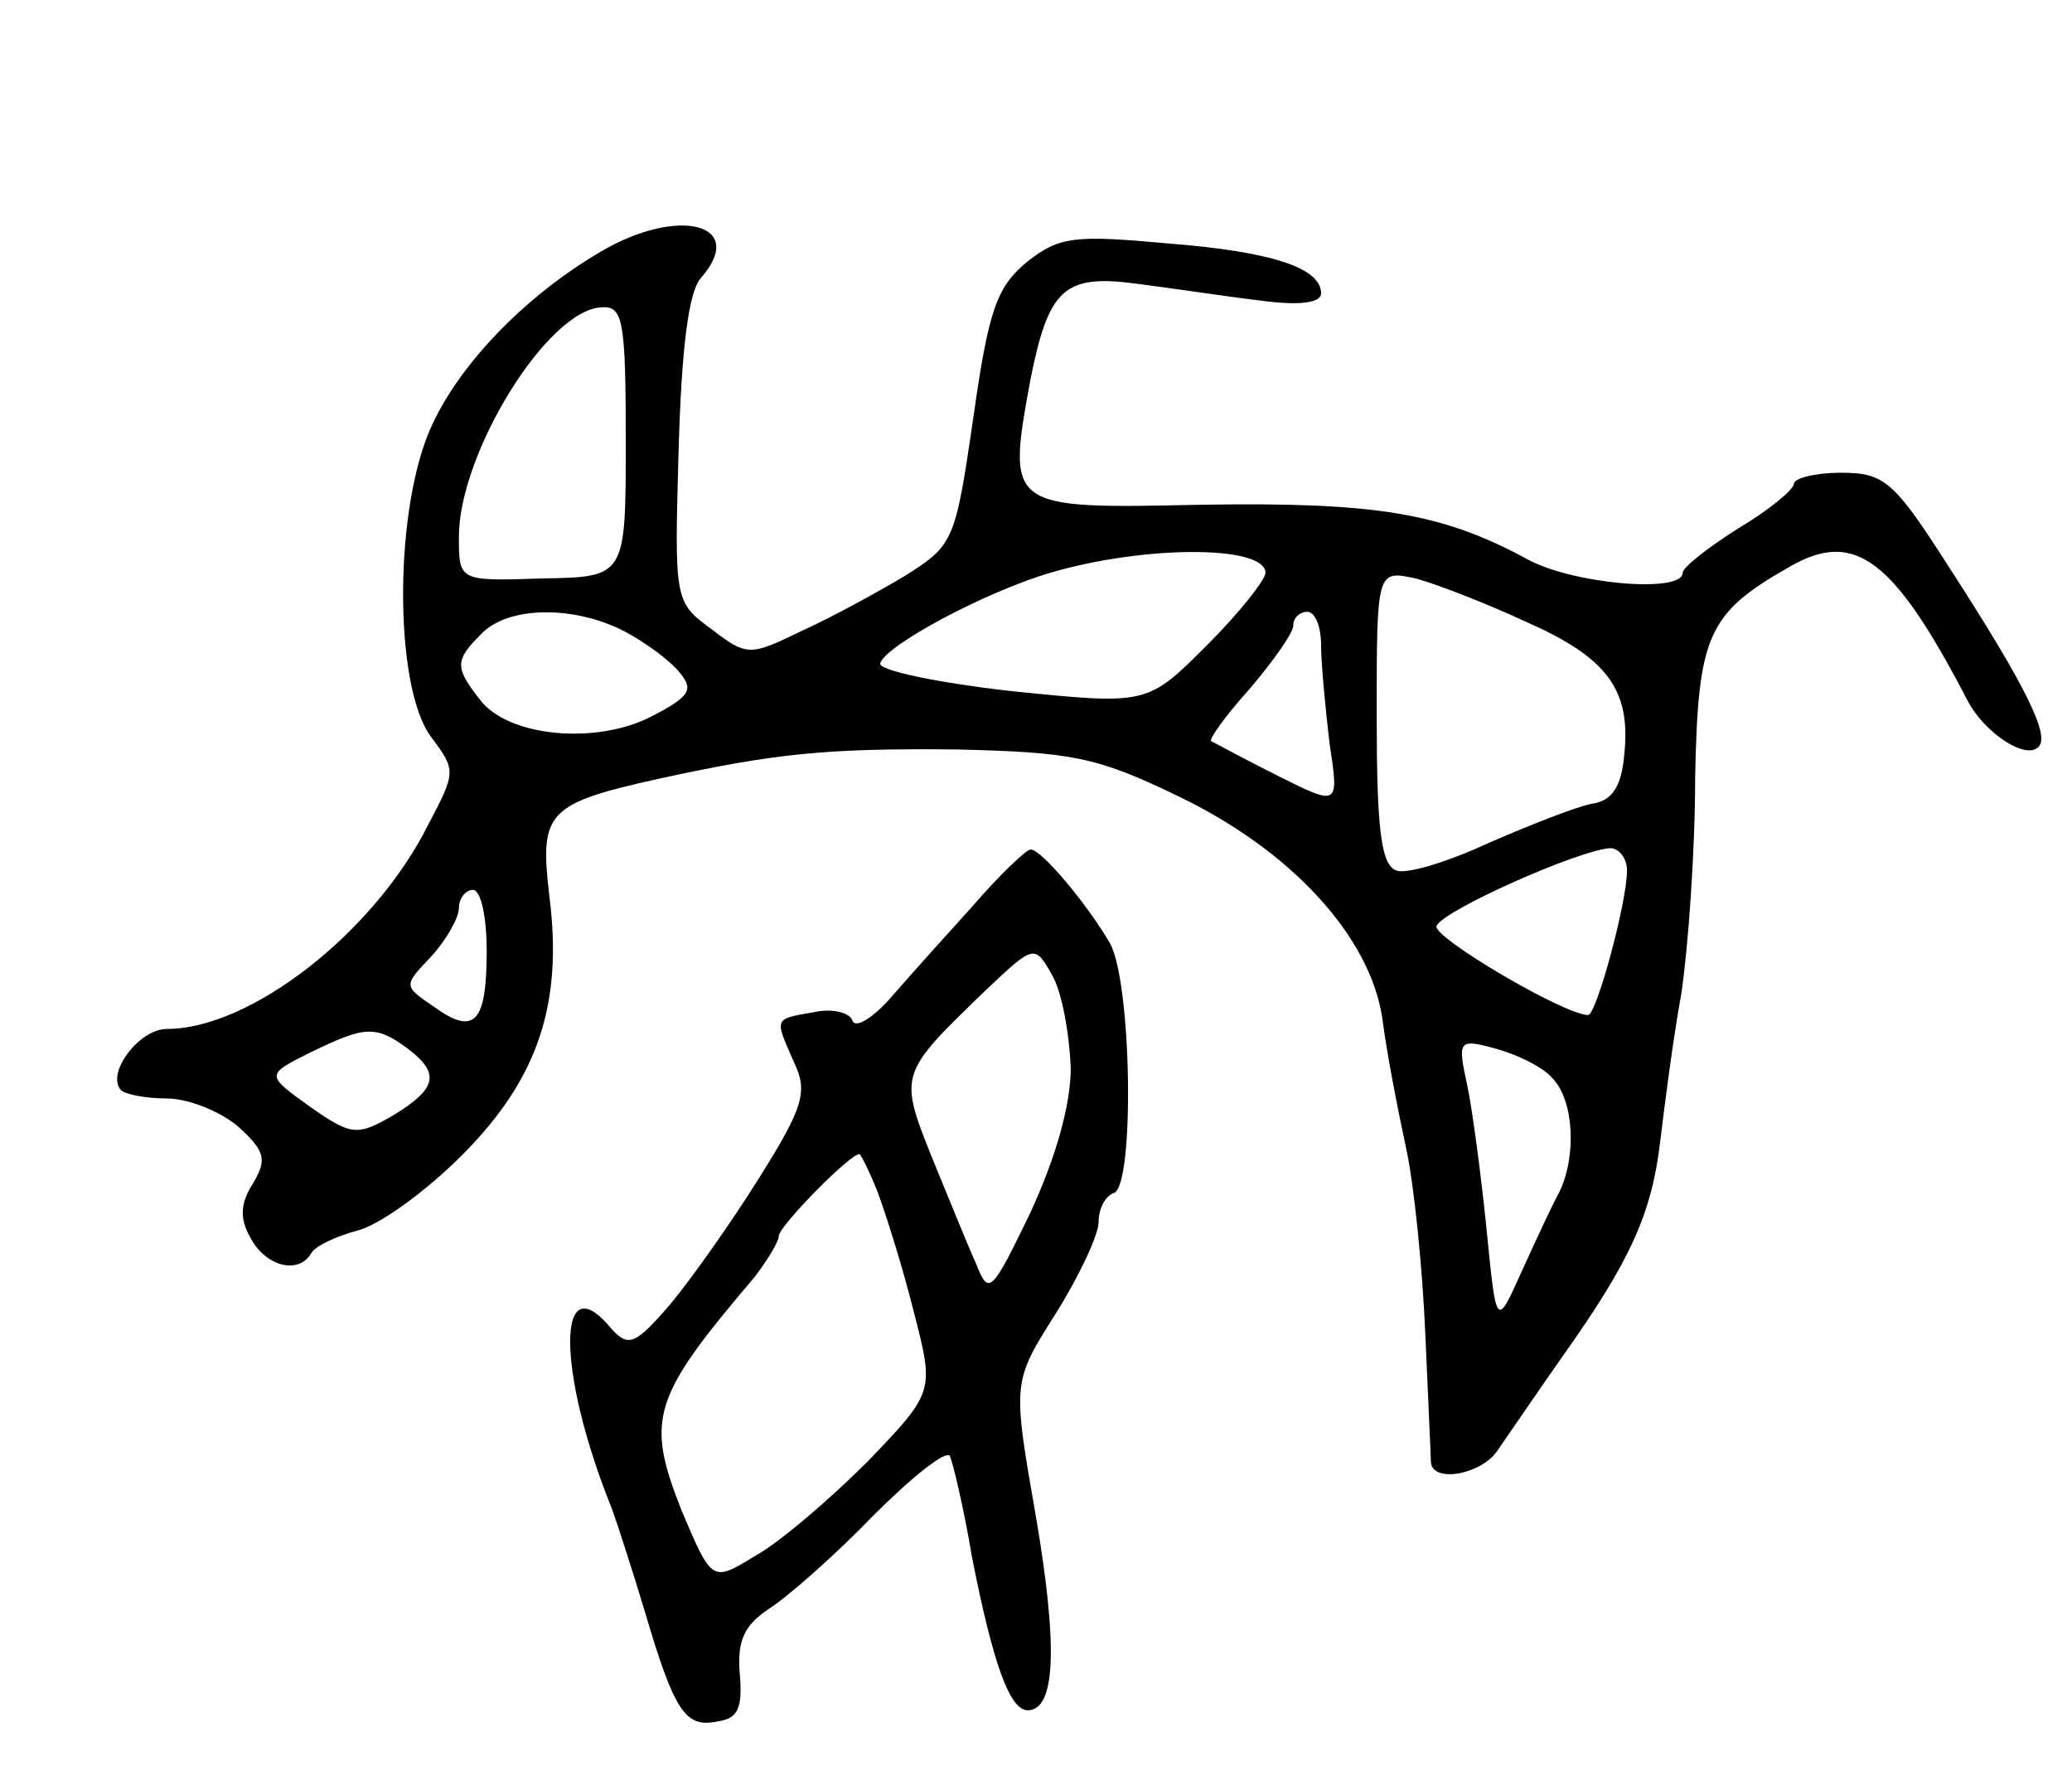 <svg version="1.0" xmlns="http://www.w3.org/2000/svg"
 width="149pt" height="127pt" viewBox="0 0 149 127"
 preserveAspectRatio="xMidYMid meet">
<g transform="translate(0,127) scale(0.1,-0.1)"
fill="#000000" stroke="none">
<path d="M432 1089 c-53 -31 -100 -79 -121 -124 -28 -59 -28 -189 -1 -225 18
-24 18 -25 -2 -63 -39 -78 -128 -147 -188 -147 -20 0 -44 -32 -33 -44 3 -3 18
-6 33 -6 15 0 38 -9 51 -20 20 -18 21 -24 11 -41 -9 -14 -10 -25 -2 -39 11
-21 35 -27 44 -11 3 5 18 12 33 16 16 4 49 28 75 54 55 55 73 109 63 187 -7
60 -2 66 79 84 83 18 119 22 214 21 82 -2 100 -5 158 -33 82 -39 139 -101 148
-160 3 -24 11 -65 17 -93 6 -27 12 -88 14 -135 2 -47 4 -88 4 -92 2 -15 37 -8
48 9 7 10 28 41 47 68 49 69 64 103 70 155 3 25 9 72 15 105 5 33 10 103 10
155 2 104 9 119 69 153 46 26 74 5 127 -97 12 -23 42 -43 51 -33 8 8 -8 42
-65 130 -39 61 -46 67 -77 67 -19 0 -34 -4 -34 -8 0 -4 -18 -19 -40 -32 -22
-14 -40 -28 -40 -32 0 -15 -80 -8 -112 10 -61 33 -108 41 -234 39 -140 -3
-140 -3 -123 90 13 65 24 76 76 69 24 -3 63 -9 88 -12 29 -4 45 -2 45 5 0 18
-34 30 -111 36 -66 6 -77 5 -100 -13 -22 -18 -28 -34 -39 -112 -13 -89 -14
-92 -49 -114 -20 -12 -53 -30 -75 -40 -37 -18 -39 -18 -65 2 -26 19 -26 21
-23 128 2 72 7 114 16 124 34 39 -16 52 -72 19z m18 -136 c0 -98 0 -98 -60
-99 -60 -2 -60 -2 -60 30 0 60 64 164 103 165 15 1 17 -10 17 -96z m460 -95
c0 -5 -19 -29 -42 -52 -43 -43 -43 -43 -141 -33 -53 6 -96 15 -94 20 4 13 75
51 122 65 68 20 155 20 155 0z m187 -35 c59 -26 76 -49 71 -96 -2 -23 -9 -33
-23 -35 -11 -2 -44 -15 -74 -28 -30 -14 -60 -23 -67 -20 -11 4 -14 31 -14 111
0 105 0 105 28 99 15 -4 51 -18 79 -31z m-648 -7 c15 -8 33 -21 40 -30 10 -12
7 -17 -20 -31 -40 -21 -104 -15 -124 12 -18 23 -18 28 1 47 19 20 66 21 103 2z
m501 -10 c0 -13 3 -44 6 -70 7 -46 7 -46 -37 -24 -24 12 -46 24 -48 25 -2 1
10 18 28 38 17 20 31 40 31 45 0 6 5 10 10 10 6 0 10 -11 10 -24z m220 -162
c0 -23 -22 -104 -28 -104 -17 0 -112 56 -109 64 4 11 103 55 125 56 6 0 12 -7
12 -16z m-820 -58 c0 -52 -9 -61 -38 -40 -22 15 -22 15 -2 36 11 12 20 28 20
35 0 7 5 13 10 13 6 0 10 -20 10 -44z m-57 -70 c24 -18 21 -29 -10 -48 -26
-15 -30 -15 -60 6 -32 23 -32 23 0 39 39 19 47 20 70 3z m823 -21 c16 -16 18
-57 5 -83 -5 -9 -17 -35 -27 -57 -18 -40 -18 -40 -25 31 -4 39 -10 85 -14 104
-7 32 -6 33 20 26 15 -4 34 -13 41 -21z"/>
<path d="M700 619 c-19 -21 -46 -51 -59 -66 -13 -15 -26 -23 -28 -17 -2 6 -15
9 -28 6 -29 -5 -28 -4 -14 -36 10 -21 7 -32 -25 -83 -20 -32 -49 -73 -64 -91
-25 -29 -30 -31 -42 -18 -40 49 -40 -30 0 -129 4 -11 15 -45 24 -75 21 -71 29
-83 52 -78 15 2 18 10 16 34 -2 24 3 35 21 47 14 9 48 39 75 67 28 28 52 47
55 43 2 -4 10 -37 16 -73 15 -76 27 -110 40 -110 20 0 22 45 6 139 -17 97 -17
97 14 146 17 27 31 57 31 66 0 10 5 19 11 21 15 5 13 152 -3 180 -17 29 -50
68 -57 67 -3 0 -22 -18 -41 -40z m70 -117 c0 -27 -11 -65 -29 -104 -28 -58
-30 -60 -39 -37 -6 13 -20 48 -32 77 -24 60 -23 60 39 120 35 33 35 33 48 10
7 -13 12 -42 13 -66z m-139 -89 c6 -16 18 -54 26 -86 15 -58 15 -58 -33 -108
-27 -27 -63 -58 -81 -68 -31 -19 -31 -19 -53 33 -26 66 -21 81 53 168 9 12 17
25 17 29 0 7 51 59 58 59 1 0 7 -12 13 -27z"/>
</g>
</svg>
